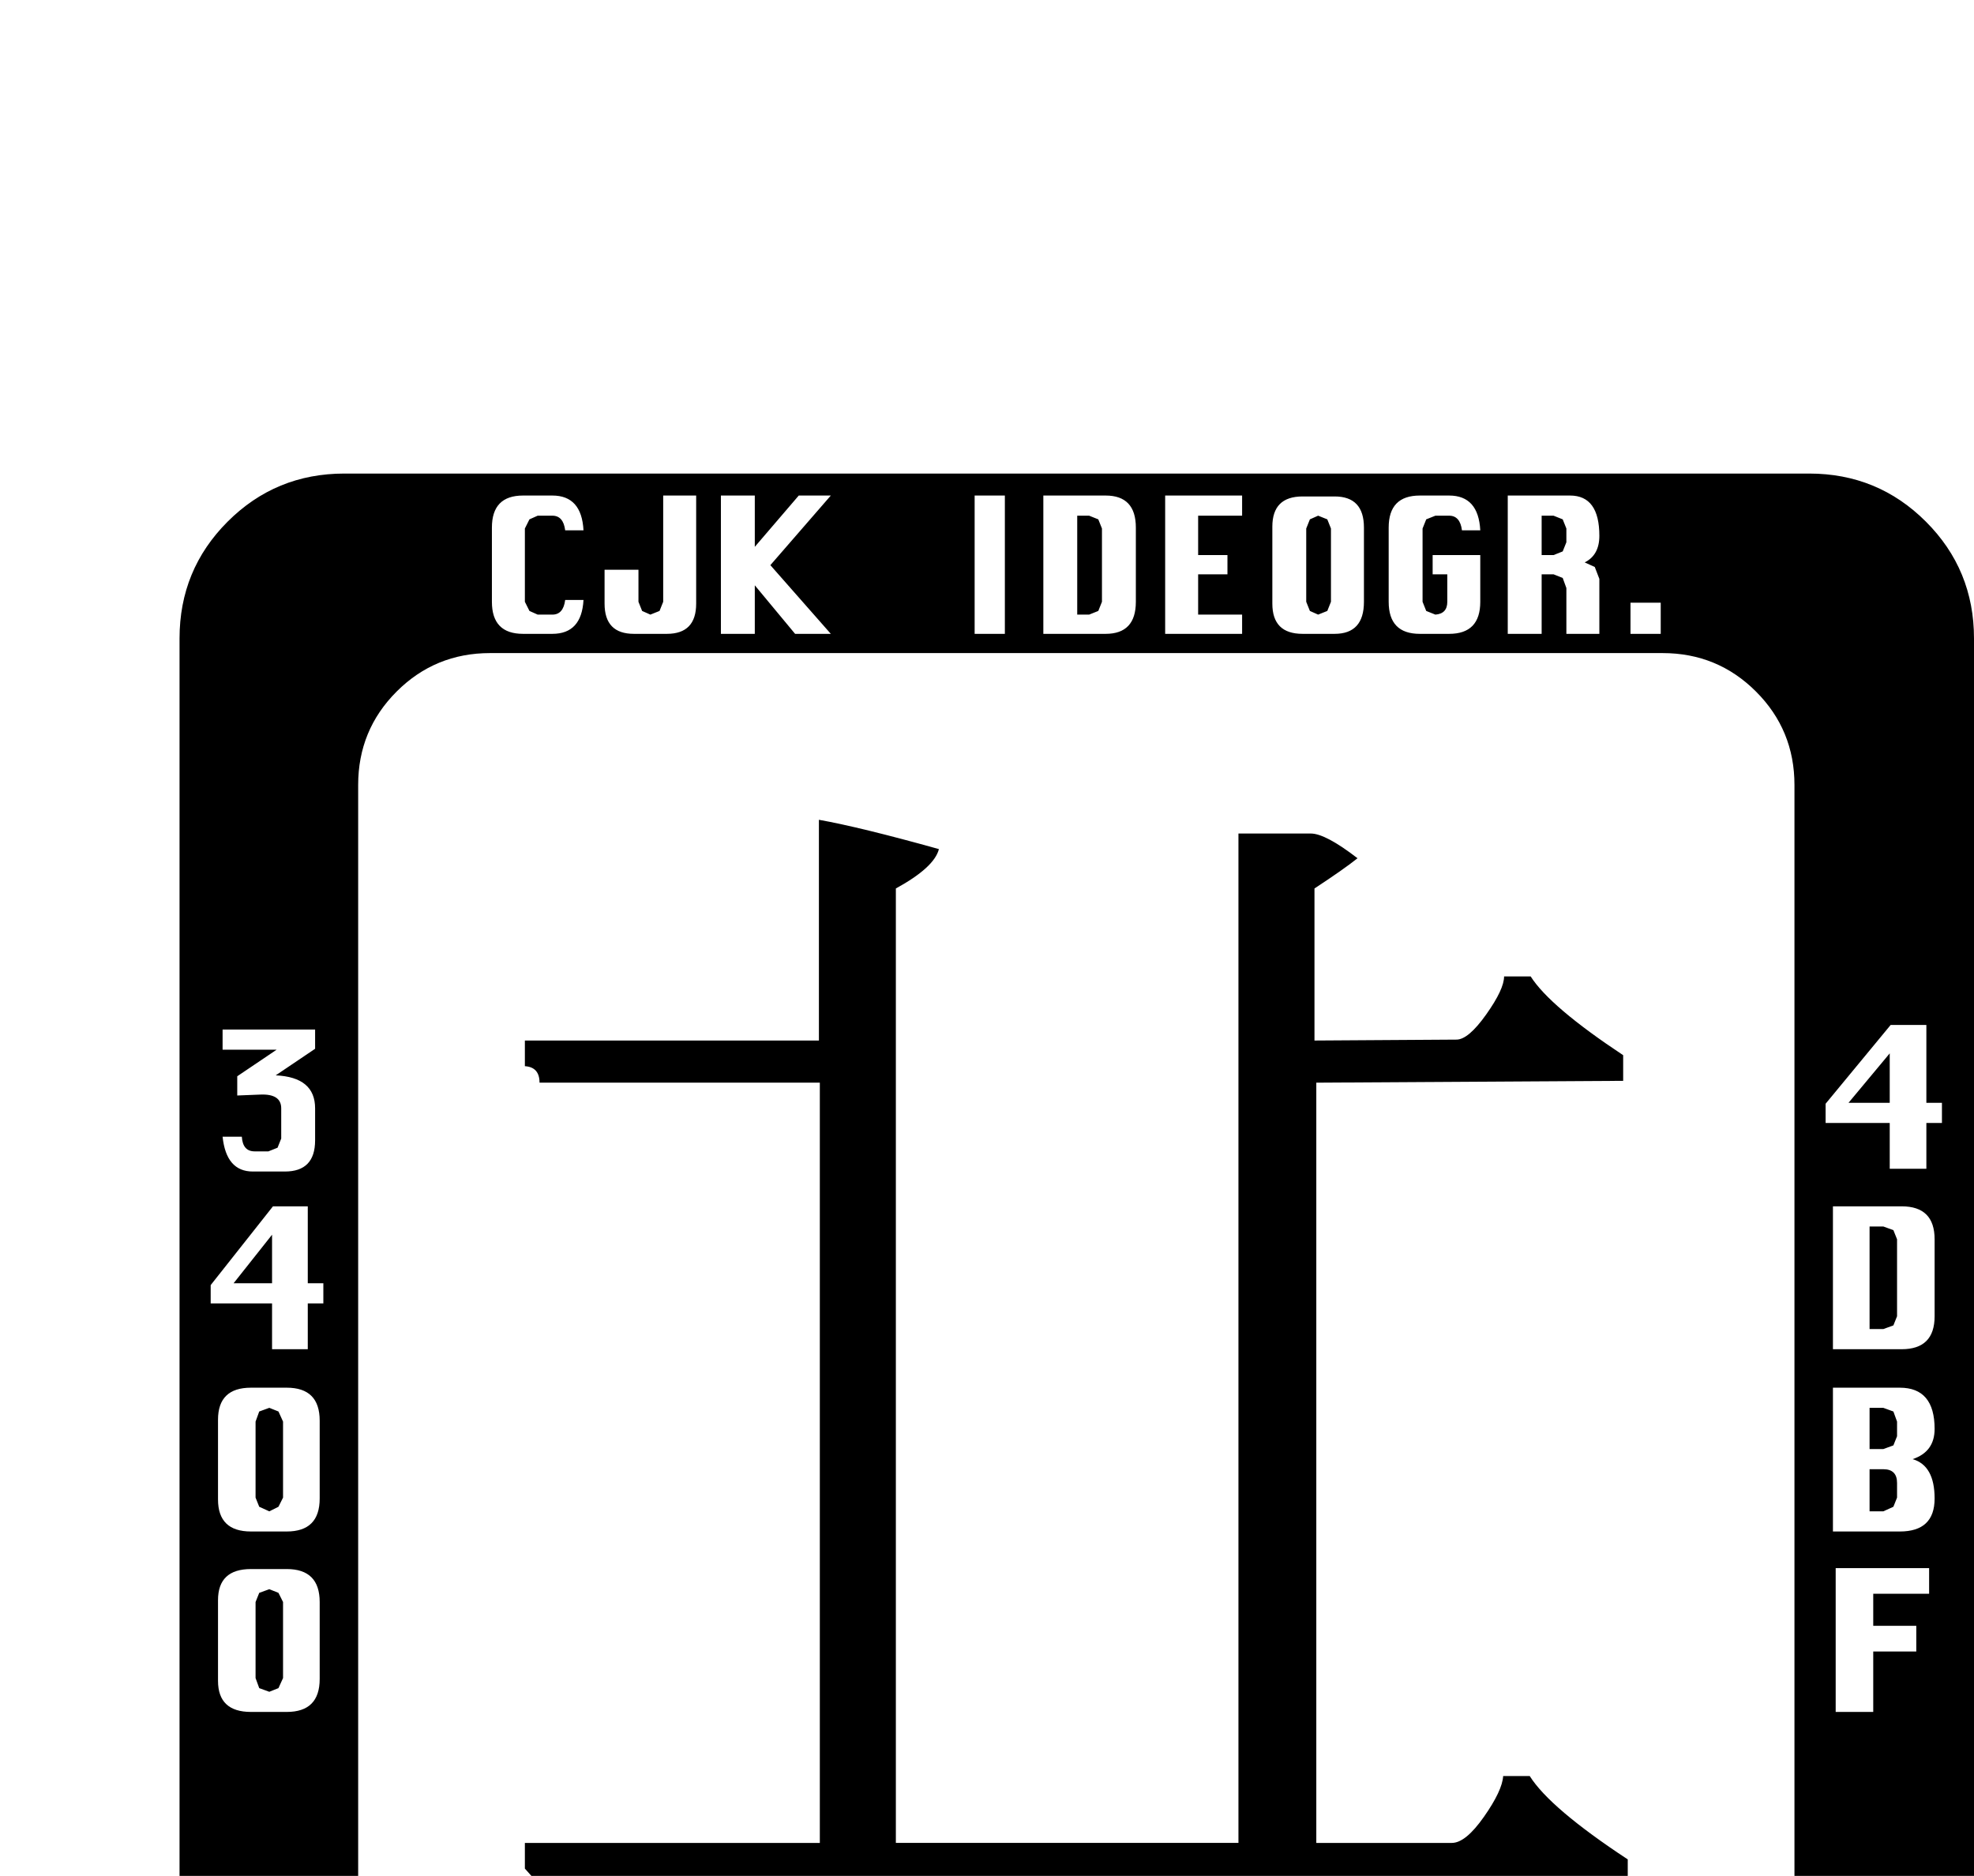<?xml version="1.0" standalone="no"?>
<!DOCTYPE svg PUBLIC "-//W3C//DTD SVG 1.1//EN" "http://www.w3.org/Graphics/SVG/1.1/DTD/svg11.dtd" >
<svg viewBox="0 -419 2155 2048">
  <g transform="matrix(1 0 0 -1 0 1638)">
   <path fill="currentColor"
d="M2155 -239q0 -75 -52.5 -127.5t-127.5 -52.5h-1599q-75 0 -127.5 52.5t-52.5 127.5v1599q0 75 52.5 127.5t127.5 52.5h1599q75 0 127.5 -52.5t52.5 -127.5v-1599zM1813 1365v34h-33v-34h33zM1746 1365v60l-5 13l-11 5q16 8 16 29q0 44 -32 44h-68v-151h37v65h13l10 -4
l4 -11v-50h36zM1616 1400v51h-52v-21h16v-30q0 -13 -13 -14l-10 4l-4 10v80l4 10l10 4h15q12 0 14 -16h20q-2 38 -34 38h-32q-34 0 -34 -35v-81q0 -35 34 -35h32q34 0 34 35zM2120 831v22h-17v85h-39l-71 -86v-21h70v-50h40v50h17zM1489 1400v81q0 34 -32 34h-35
q-33 0 -33 -33v-84q0 -33 33 -33h35q32 0 32 35zM1356 1365v21h-48v44h32v21h-32v43h48v22h-84v-151h84zM2112 620v84q0 36 -36 36h-75v-156h75q36 0 36 36zM1240 1400v81q0 35 -33 35h-68v-151h68q33 0 33 35zM1097 1365v151h-33v-151h33zM2112 421q0 36 -24 43q24 8 24 33
q0 45 -38 45h-73v-157h73q38 0 38 36zM2106 317v28h-102v-157h41v66h47v28h-47v35h61zM907 1365l-66 75l66 76h-35l-48 -56v56h-37v-151h37v53l44 -53h39zM760 1398v118h-36v-116l-4 -10l-10 -4l-9 4l-4 10v35h-37v-37q0 -33 32 -33h36q32 0 32 33zM637 1402h-20
q-2 -16 -14 -16h-16l-9 4l-5 10v80l5 10l9 4h16q12 0 14 -16h20q-2 38 -34 38h-32q-34 0 -34 -35v-81q0 -35 34 -35h32q32 0 34 37zM1959 -79v1279q0 60 -42 102t-102 42h-1280q-60 0 -102 -42t-42 -102v-1279q0 -60 42 -102t102 -42h1280q60 0 102 42t42 102zM344 812v35
q0 34 -43 36l43 29v21h-101v-22h59l-43 -29v-21l25 1q23 1 23 -15v-33l-4 -10l-10 -4h-15q-13 0 -14 16h-21q4 -38 33 -38h35q33 0 33 34zM1481 -396v116q0 35 -33 35h-35q-33 0 -33 -33v-118h37v65h27v-65h37zM353 634v22h-17v84h-38l-68 -86v-20h67v-50h39v50h17z
M1271 -395v34h-34v-34h34zM1229 -266v22h-100v-22h32v-129h36v129h32zM349 421v85q0 36 -36 36h-39q-36 0 -36 -35v-87q0 -35 36 -35h39q36 0 36 36zM1088 -395v43q0 25 -23 32q23 8 23 33v43h-37v-51l-4 -10l-10 -4l-9 4l-4 10v51h-37v-43q0 -25 23 -33q-23 -7 -23 -32v-43
h37v50l4 11l9 4l10 -4l4 -11v-50h37zM953 -395v21h-48v44h32v21h-32v43h48v22h-84v-151h84zM349 224v84q0 36 -36 36h-39q-36 0 -36 -34v-88q0 -34 36 -34h39q36 0 36 36zM1710 1465l-4 -10l-10 -4h-13v43h13l10 -4l4 -10v-15zM2063 853h-45l45 54v-54zM1453 1400l-4 -10
l-10 -4l-9 4l-4 10v80l4 10l9 4l10 -4l4 -10v-80zM2071 620l-4 -10l-11 -4h-15v112h15l11 -4l4 -10v-84zM1203 1400l-4 -10l-10 -4h-13v108h13l10 -4l4 -10v-80zM2071 489l-4 -10l-11 -4h-15v45h15l11 -4l4 -11v-16zM2071 422l-4 -10l-11 -5h-15v46h15q15 0 15 -15v-16z
M1777 -2l-1188 1l-16 18v28h322v830h-306q0 17 -16 18v28h321v241q45 -8 131 -32q-5 -20 -47 -43v-1042h374v1102h79q16 0 51 -27q-15 -12 -47 -33v-166l155 1q13 0 32.5 27.5t19.5 41.5h29q21 -33 101 -86v-28l-335 -2v-830h148q15 0 35 28.5t21 44.5h29q22 -35 107 -91
v-29zM1444 -310h-27v30l4 10l10 4l9 -4l4 -10v-30zM297 656h-42l42 53v-53zM309 422l-5 -10l-10 -5l-11 5l-4 10v83l4 11l11 4l10 -4l5 -11v-83zM309 225l-5 -11l-10 -4l-11 4l-4 11v83l4 10l11 4l10 -4l5 -10v-83z" />
  </g>

</svg>
